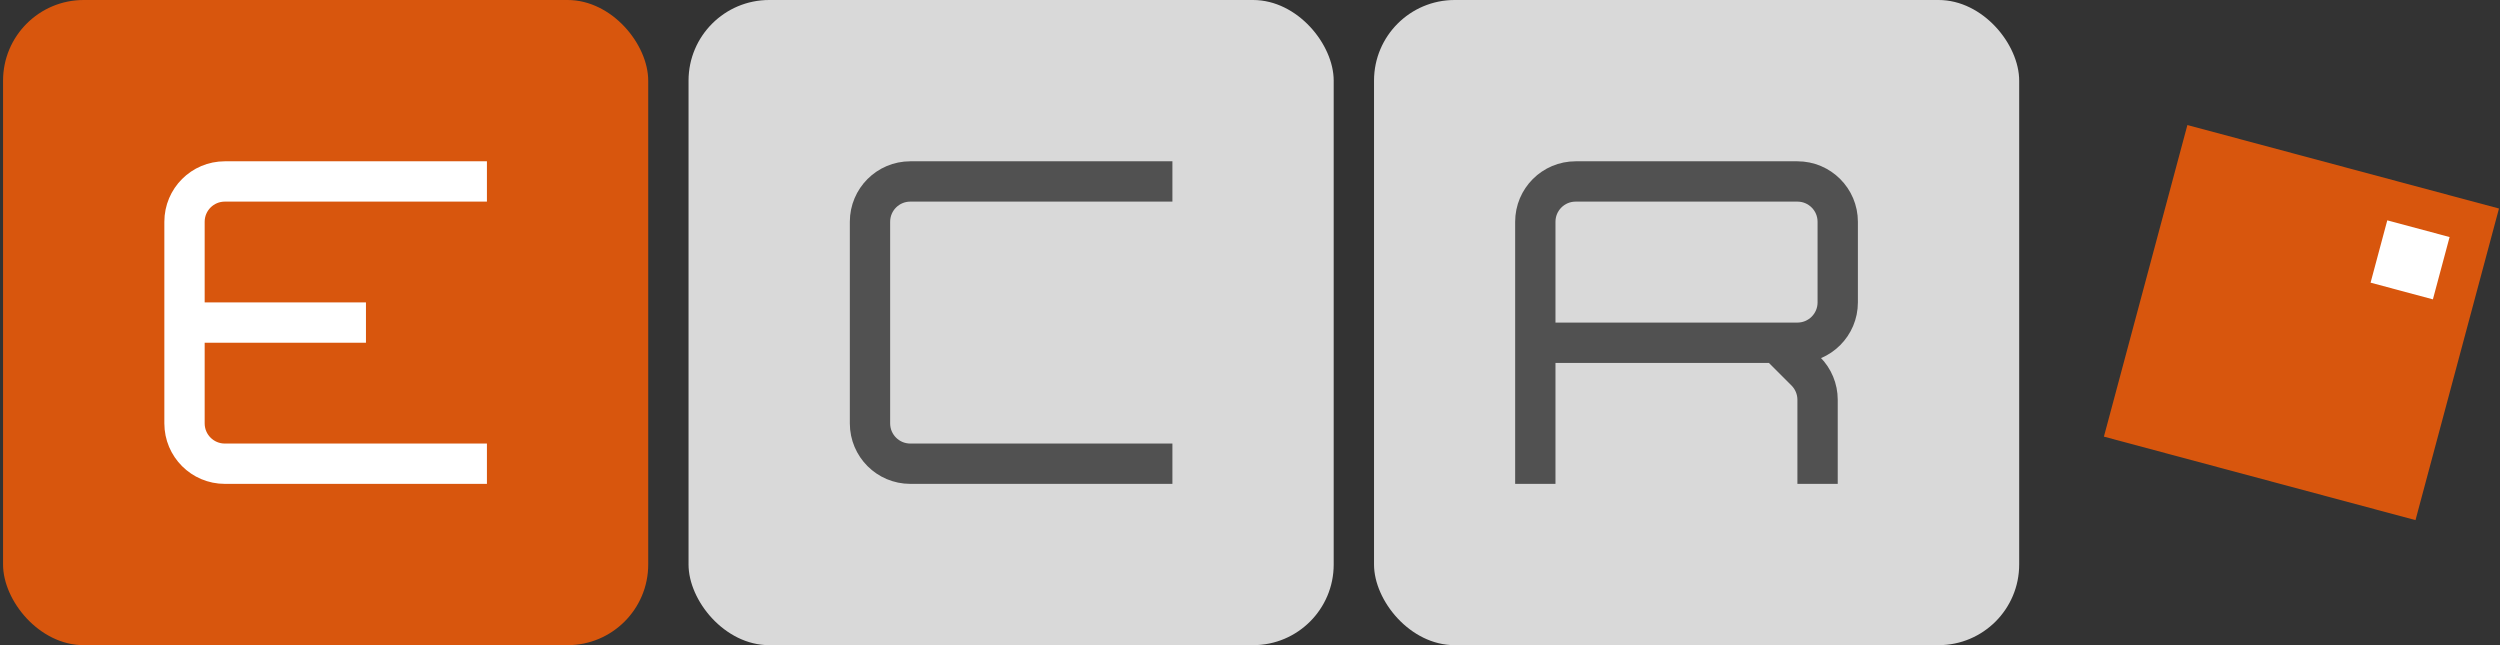 <svg width="248" height="64" viewBox="0 0 248 64" fill="none" xmlns="http://www.w3.org/2000/svg">
<rect x="0" y="0" width="248" height="64" fill="#333333" stroke="none"/>
<rect x="0.303" width="64" height="64" rx="8" fill="#D8560D"/>
<rect x="68.303" width="64" height="64" rx="8" fill="#D9D9D9"/>
<rect x="136.303" width="64" height="64" rx="8" fill="#D9D9D9"/>
<path d="M48.303 18H22.303C20.094 18 18.303 19.791 18.303 22V32M48.303 46H22.303C20.094 46 18.303 44.209 18.303 42V32M18.303 32H36.303" stroke="white" stroke-width="4"/>
<path d="M116.303 46H90.303C88.094 46 86.303 44.209 86.303 42V22C86.303 19.791 88.094 18 90.303 18H116.303" stroke="#515151" stroke-width="4"/>
<path d="M152.303 48V34M152.303 34V22C152.303 19.791 154.094 18 156.303 18H178.303C180.512 18 182.303 19.791 182.303 22V30C182.303 32.209 180.512 34 178.303 34H176.303M152.303 34H168.303H176.303M176.303 34L179.131 36.828C179.882 37.579 180.303 38.596 180.303 39.657V48" stroke="#515151" stroke-width="4"/>
<rect x="216.989" y="12.404" width="32" height="32" transform="rotate(15 216.989 12.404)" fill="#D8560D"/>
<rect x="236.818" y="21.858" width="6.4" height="6.4" transform="rotate(15 236.818 21.858)" fill="white"/>
</svg>
